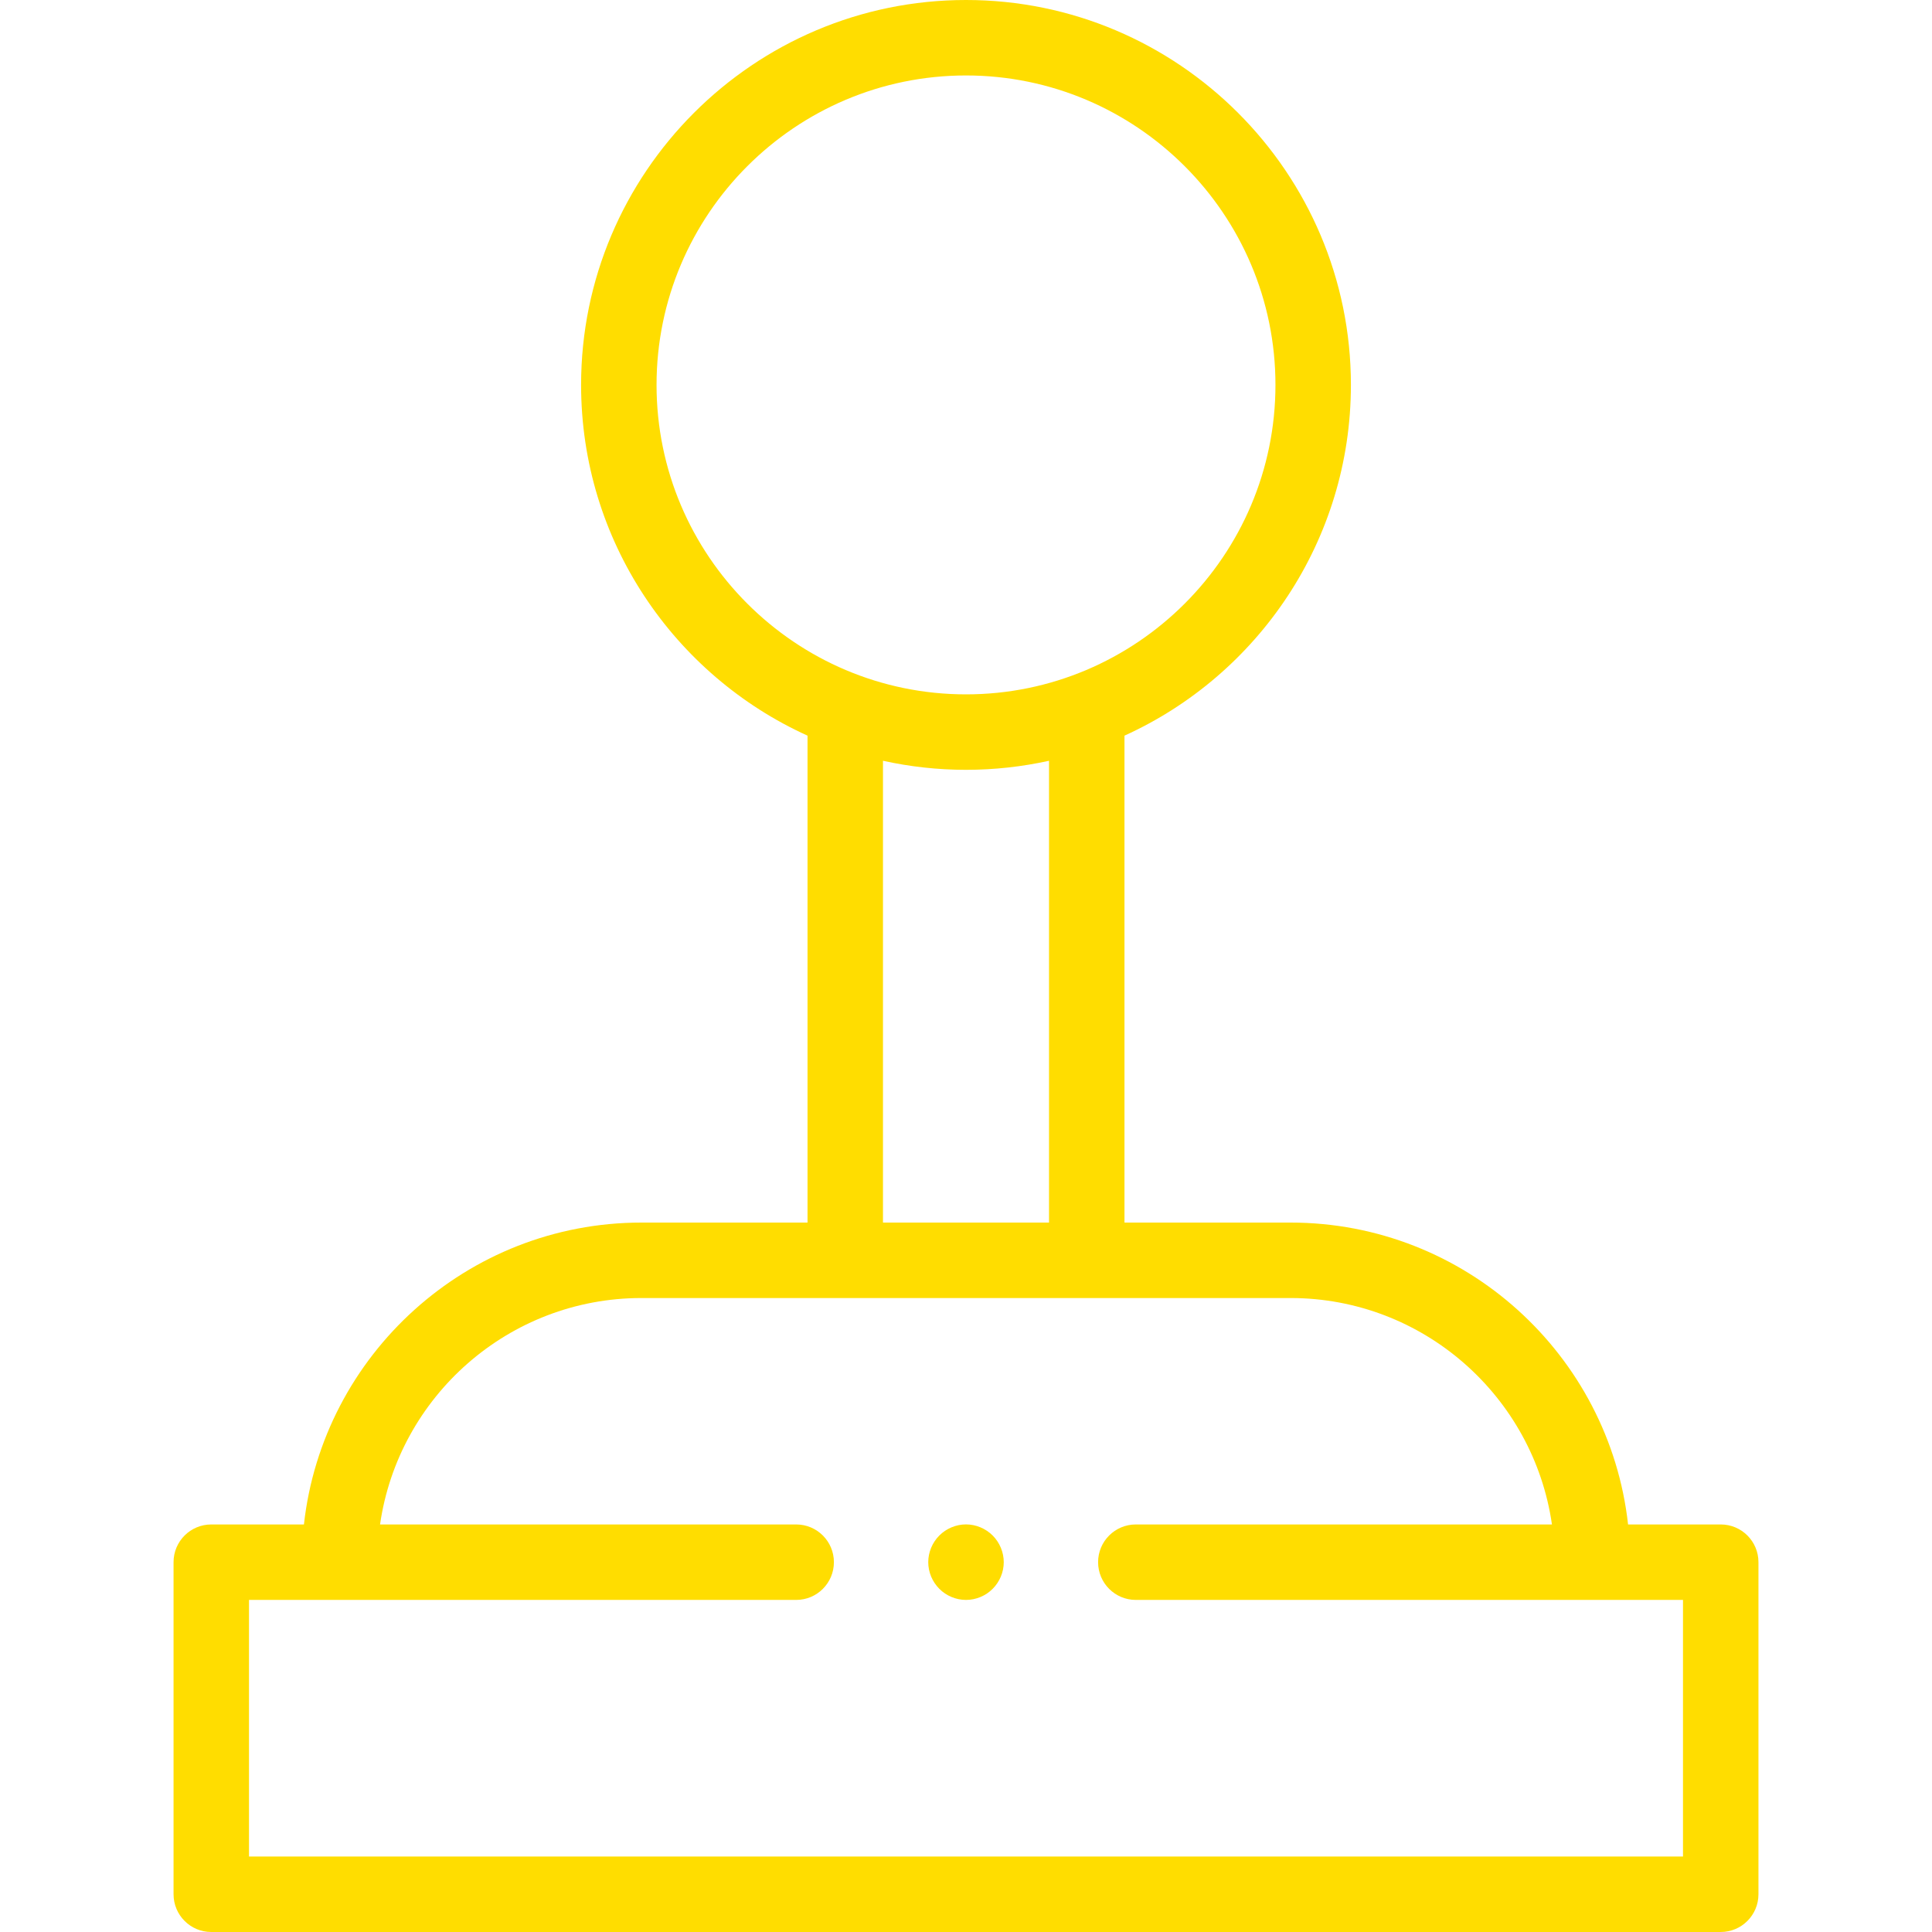 <svg width="35" height="35" viewBox="0 0 35 35" fill="none" xmlns="http://www.w3.org/2000/svg">
<g clip-path="url(#clip0)">
<path d="M31.173 27.617H29.494C29.153 24.545 26.541 22.148 23.379 22.148H20.371V13.327C22.788 12.231 24.473 9.795 24.473 6.973C24.473 3.128 21.345 0 17.5 0C13.655 0 10.527 3.128 10.527 6.973C10.527 9.795 12.212 12.231 14.629 13.327V22.148H11.621C8.459 22.148 5.847 24.545 5.506 27.617H3.827C3.45 27.617 3.144 27.923 3.144 28.3V34.316C3.144 34.694 3.45 35 3.827 35H31.173C31.55 35 31.856 34.694 31.856 34.316V28.3C31.856 27.923 31.55 27.617 31.173 27.617ZM11.894 6.973C11.894 3.882 14.409 1.367 17.5 1.367C20.591 1.367 23.106 3.882 23.106 6.973C23.106 10.064 20.591 12.579 17.5 12.579C14.409 12.579 11.894 10.064 11.894 6.973ZM15.996 13.782C16.481 13.889 16.984 13.946 17.5 13.946C18.016 13.946 18.52 13.889 19.004 13.782V22.148H15.996V13.782ZM30.489 33.633H4.511V28.984H14.424C14.801 28.984 15.107 28.678 15.107 28.3C15.107 27.923 14.801 27.617 14.424 27.617H6.885C7.218 25.301 9.214 23.515 11.621 23.515H23.379C25.786 23.515 27.782 25.301 28.115 27.617H20.576C20.199 27.617 19.893 27.923 19.893 28.3C19.893 28.678 20.199 28.984 20.576 28.984H30.489V33.633Z" fill="#FFDD00"/>
<path d="M17.5 27.616C17.32 27.616 17.144 27.69 17.017 27.817C16.89 27.944 16.816 28.12 16.816 28.3C16.816 28.481 16.89 28.656 17.017 28.783C17.144 28.911 17.32 28.984 17.5 28.984C17.68 28.984 17.856 28.911 17.983 28.783C18.11 28.656 18.184 28.481 18.184 28.3C18.184 28.12 18.11 27.944 17.983 27.817C17.856 27.69 17.68 27.616 17.5 27.616Z" fill="#FFDD00"/>
</g>
<defs>
<clipPath id="clip0">
<rect width="35" height="35" fill="white"/>
</clipPath>
</defs>
</svg>
